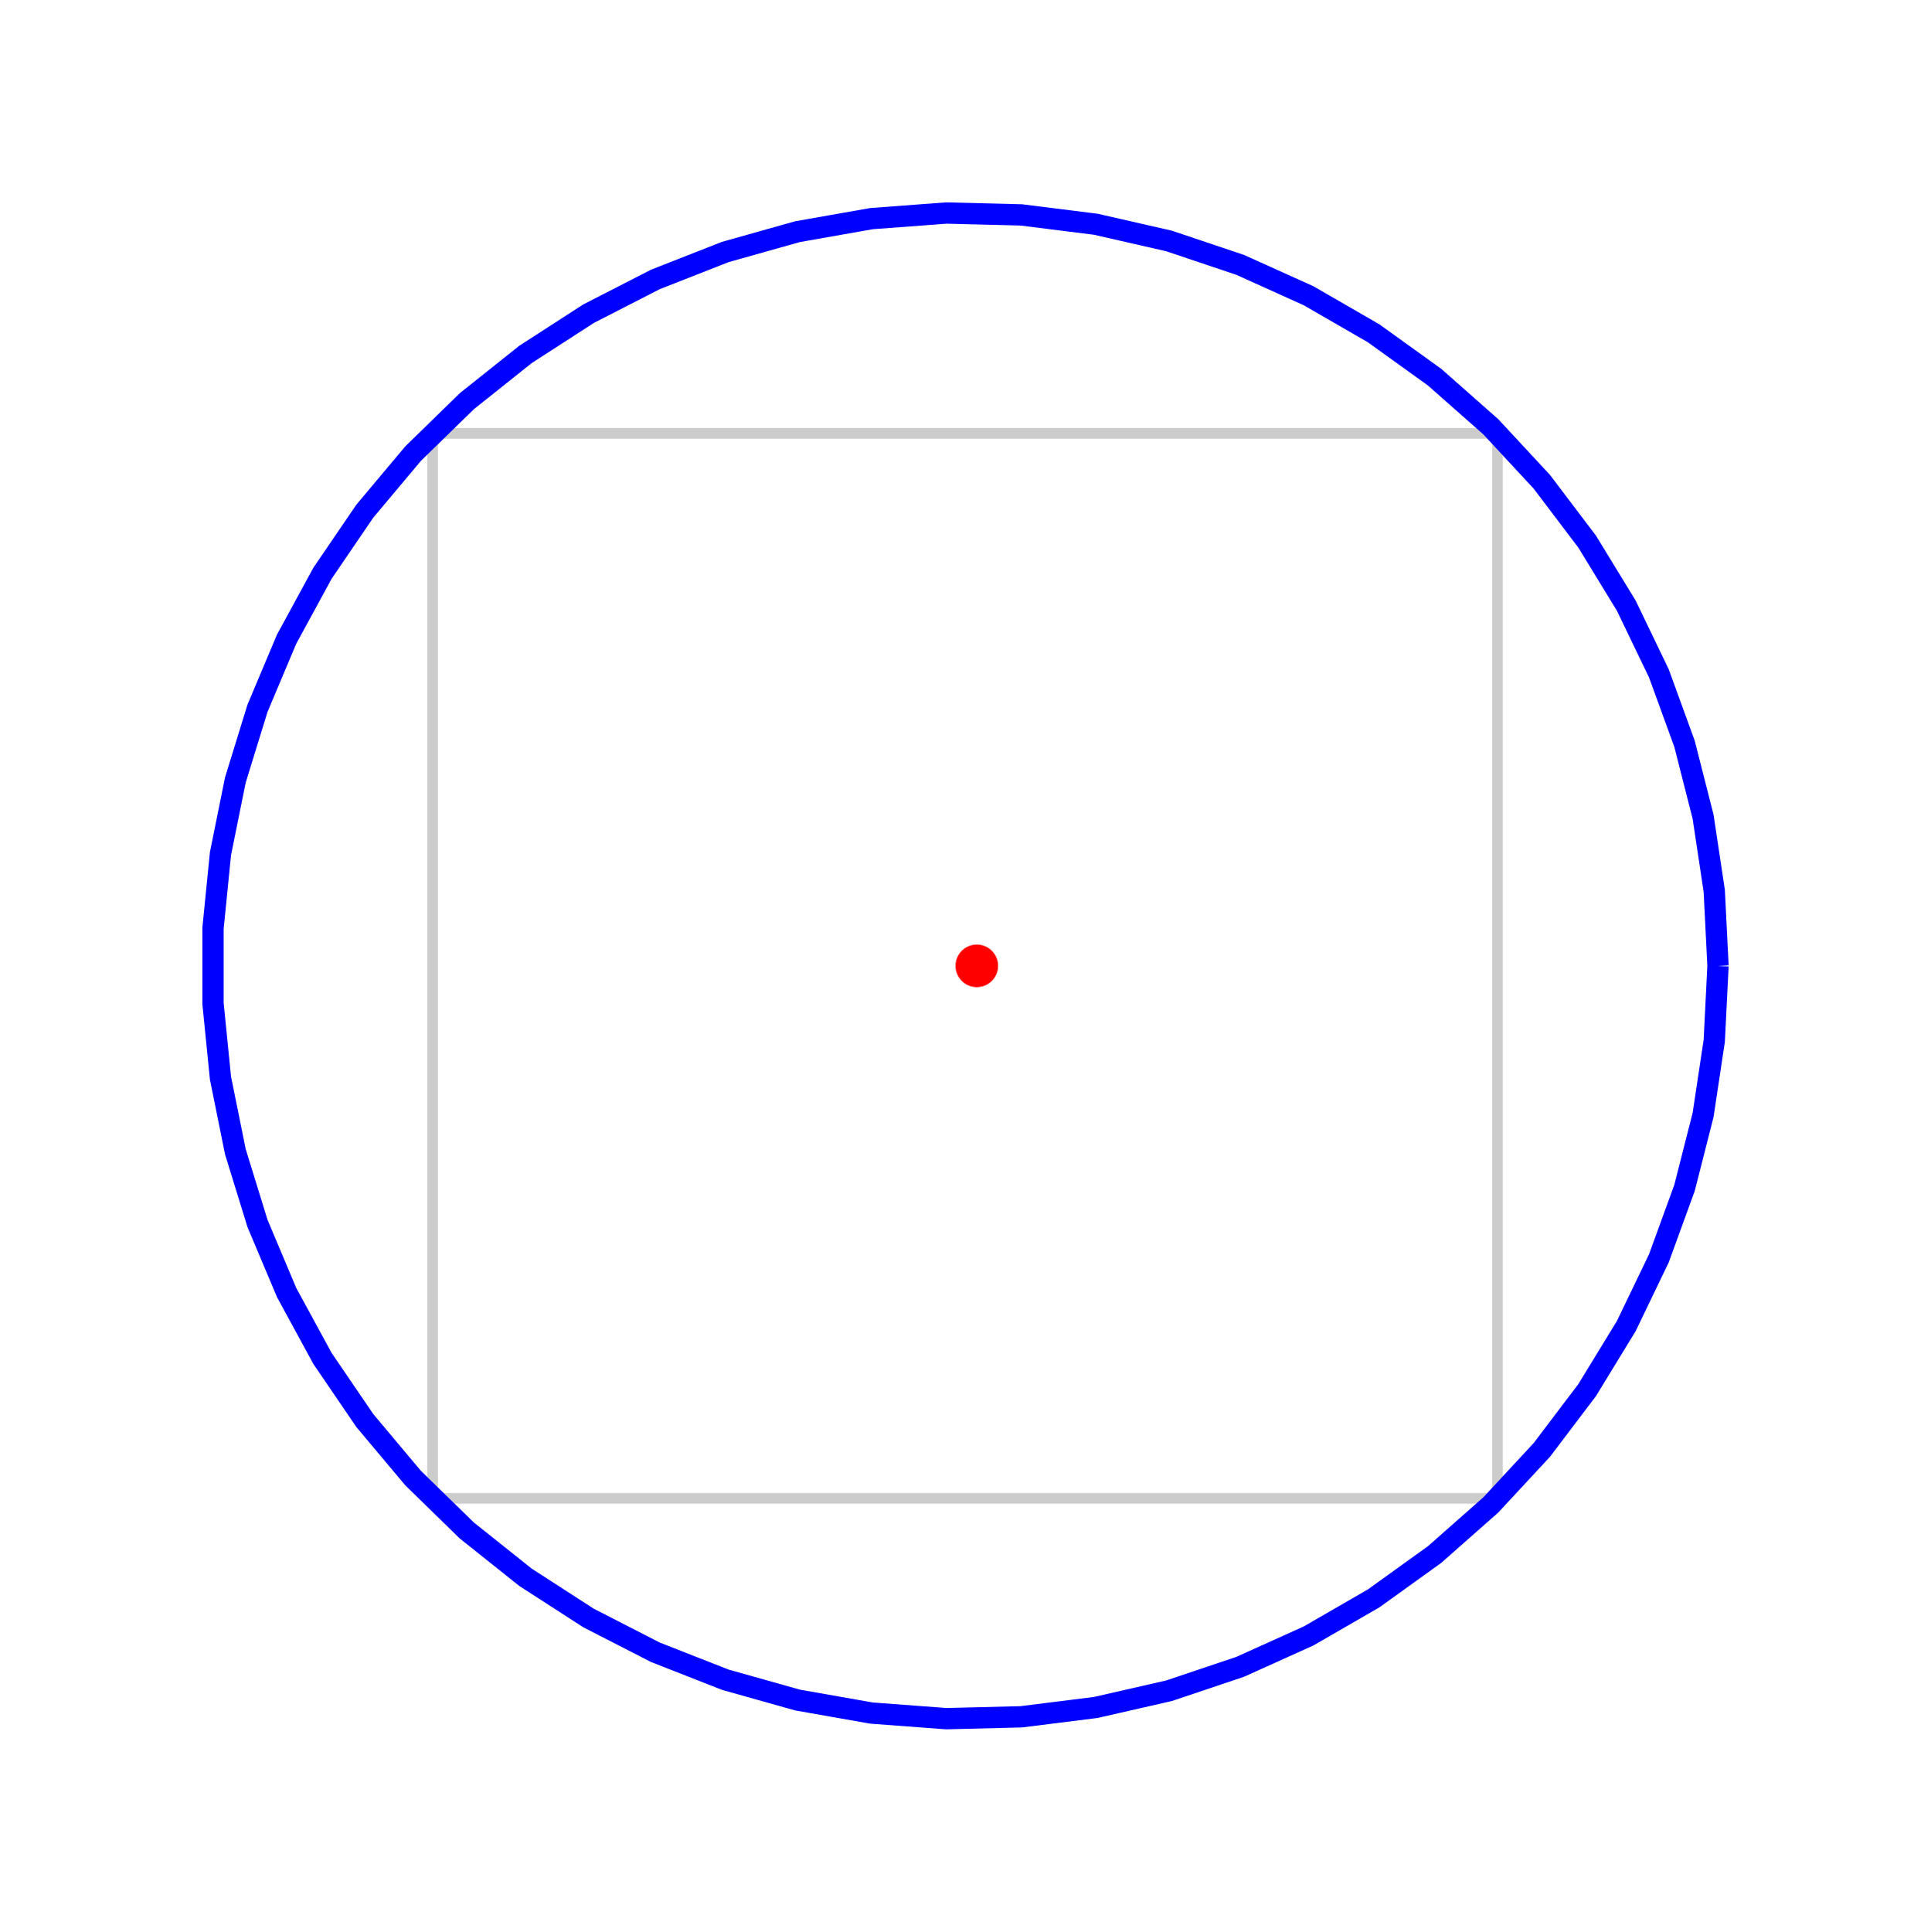 <?xml version="1.0" encoding="UTF-8"?>
<svg width="181.333" height="181.377" viewBox="-40.623 -40.689 181.333 181.377" xmlns="http://www.w3.org/2000/svg">
<title>Square with large radius (60) - should be circular</title>
<path d="M 0,0 100,0 100,100 0,100 0,0 " stroke="#cccccc" stroke-width="1" fill="none" />
<path d="M 120.711,50 120.359,57.041 119.309,64.011 117.569,70.842 115.158,77.466 112.1,83.818 108.424,89.833 104.168,95.452 99.373,100.619 94.087,105.284 88.364,109.399 82.259,112.923 75.834,115.823 69.151,118.068 62.279,119.636 55.284,120.513 48.237,120.689 41.208,120.162 34.265,118.938 27.48,117.029 20.918,114.453 14.645,111.237 8.723,107.413 3.212,103.018 -1.835,98.095 -6.366,92.695 -10.337,86.871 -13.708,80.68 -16.446,74.184 -18.524,67.448 -19.921,60.539 -20.623,53.525 -20.623,46.475 -19.921,39.461 -18.524,32.552 -16.446,25.816 -13.708,19.32 -10.337,13.129 -6.366,7.305 -1.835,1.905 3.212,-3.018 8.723,-7.413 14.645,-11.237 20.918,-14.453 27.48,-17.029 34.265,-18.938 41.208,-20.162 48.237,-20.689 55.284,-20.513 62.279,-19.636 69.151,-18.068 75.834,-15.823 82.259,-12.923 88.364,-9.399 94.087,-5.284 99.373,-0.619 104.168,4.548 108.424,10.167 112.1,16.182 115.158,22.534 117.569,29.158 119.309,35.989 120.359,42.959 120.711,50 " stroke="blue" stroke-width="2" fill="none" />
<circle cx="51.105" cy="50" r="2" fill="red" />
</svg>
